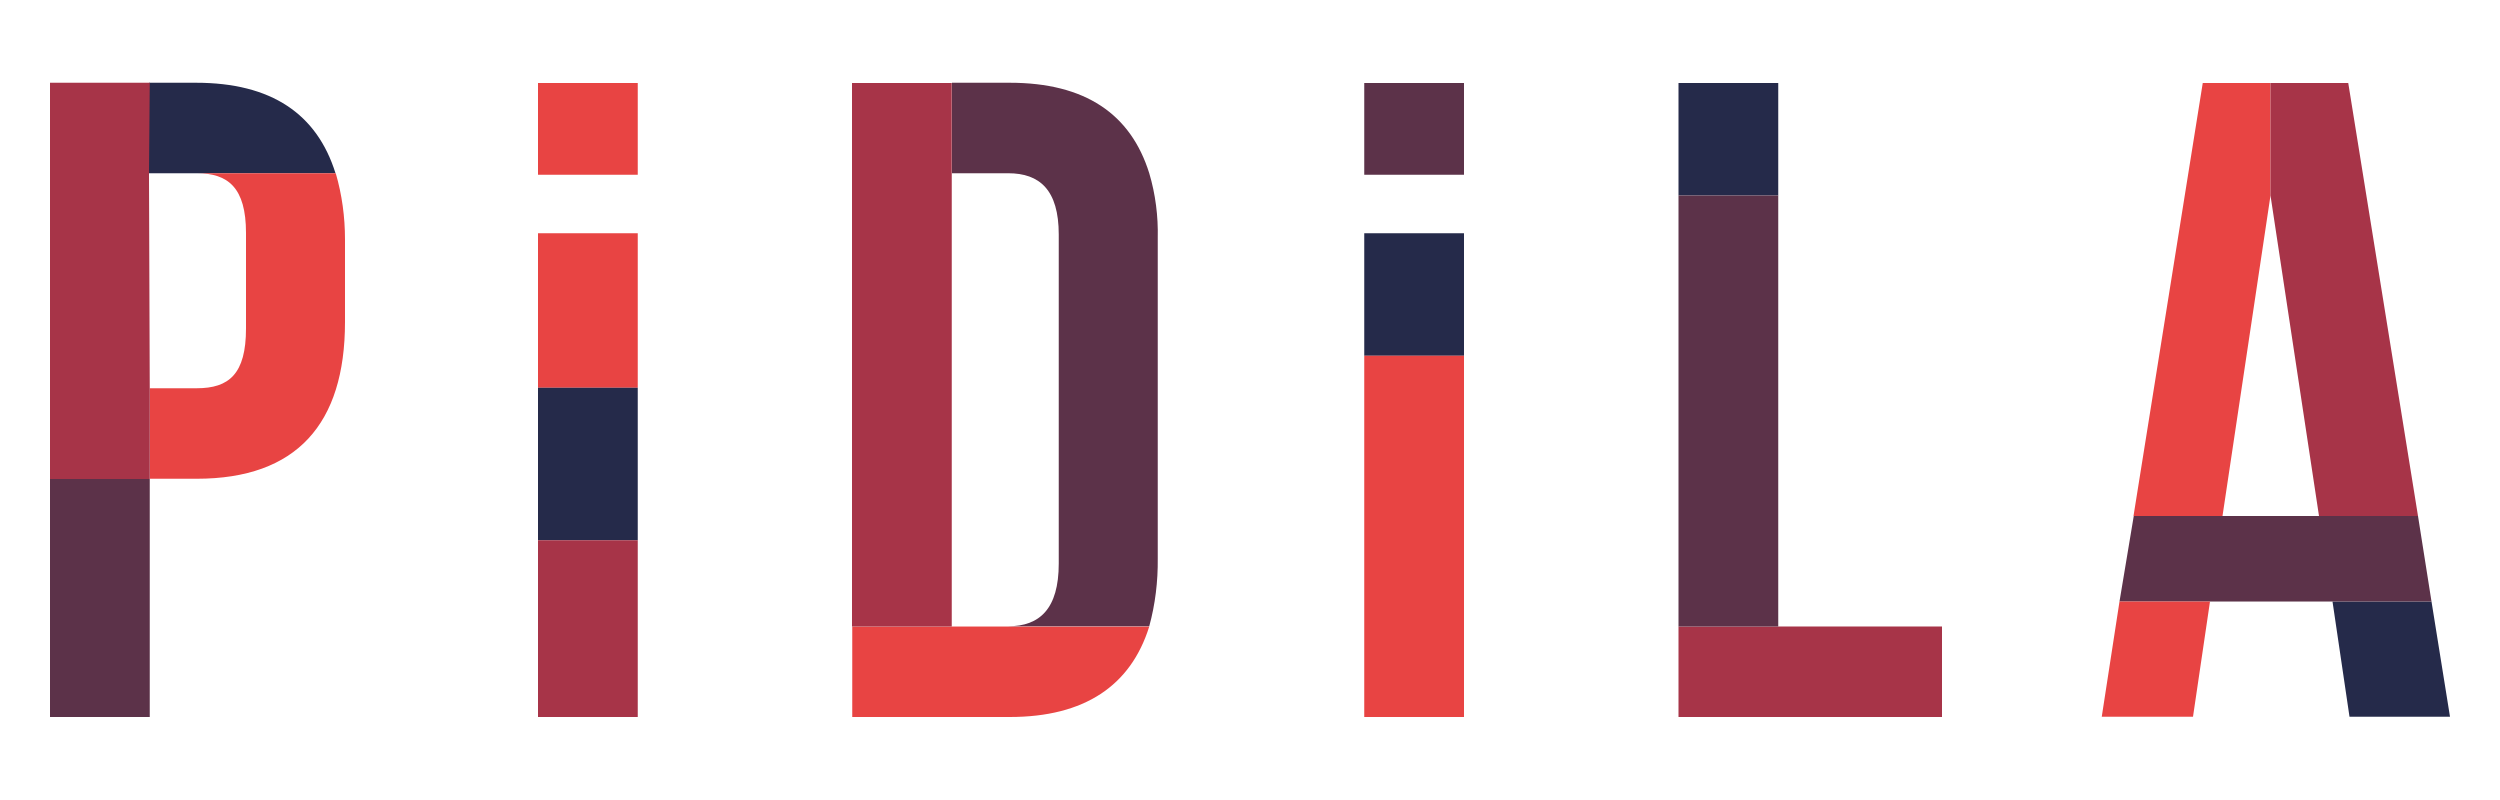 <svg xmlns="http://www.w3.org/2000/svg" width="64" height="20.48" viewBox="-83.5 104.73 100 32"><path fill="none" d="M5.41 125.37h3.85l-1.94-12.82-1.91 12.82m-50.84 4.42h2.25c1.25 0 2.02-.66 2.02-2.45v-13.19c0-1.82-.77-2.45-2.02-2.45h-2.25v18.09zm-32.11-9.55h1.88c1.25 0 1.97-.57 1.97-2.39v-3.79c0-1.82-.68-2.39-1.97-2.39h-1.88v8.57z"/><path fill="#252A4A" d="M-75.66 111.66h5.58c-.74-2.37-2.56-3.62-5.58-3.62h-1.88v3.62h1.88z"/><path fill="#E84443" d="M-69.7 114.31c0-.9-.12-1.79-.37-2.65h-5.56c1.25 0 1.97.57 1.97 2.39v3.82c0 1.82-.68 2.39-1.97 2.39h-1.88v3.62h1.88c3.99 0 5.93-2.19 5.93-6.27v-3.3z"/><path fill="#5C3249" d="M-81.5 123.89h3.99v9.52h-3.99v-9.52z"/><path fill="#A73448" d="M-81.5 108.05v15.84h3.99v-3.65l-.03-8.58.03-3.62h-3.99"/><path fill="#E84443" d="M-61.98 114.06h3.99v6.18h-3.99v-6.18zm0-6.01h3.99v3.67h-3.99v-3.67z"/><path fill="#252A4A" d="M-61.98 120.24h3.99v6.1h-3.99v-6.1z"/><path fill="#A73448" d="M-61.98 126.34h3.99v7.07h-3.99v-7.07z"/><path fill="#E84443" d="M-43.17 129.79h-6.24v3.62h6.3c2.99 0 4.84-1.25 5.58-3.62h-5.64z"/><path fill="#A73448" d="M-49.42 108.05v21.74h3.99v-21.74h-3.99"/><path fill="#5C3249" d="M-37.53 111.66c-.74-2.37-2.56-3.62-5.58-3.62h-2.31v3.62h2.25c1.25 0 2.02.66 2.02 2.45v13.16c0 1.82-.77 2.51-2.02 2.51h5.64c.24-.88.35-1.79.34-2.71v-12.82c.02-.87-.09-1.75-.34-2.59z"/><path fill="#252A4A" d="M-28.93 114.06h3.99v4.9h-3.99v-4.9z"/><path fill="#E84443" d="M-28.93 118.96h3.99v14.45h-3.99v-14.45z"/><path fill="#5C3249" d="M-28.93 108.05h3.99v3.67h-3.99v-3.67z"/><path fill="#A73448" d="M-12.37 129.79h-3.99v3.62h10.54v-3.62h-6.55"/><path fill="#252A4A" d="M-16.36 108.05h3.99v4.5h-3.99v-4.5z"/><path fill="#5C3249" d="M-16.36 112.55h3.99v17.24h-3.99v-17.24z"/><path fill="#252A4A" d="M13.76 128.79H9.8l.68 4.61h4.02l-.74-4.61"/><path fill="#E84443" d="M7.32 112.55v-4.5H4.61l-2.77 17.32H5.4l1.92-12.82"/><path fill="#5C3249" d="M13.22 125.37H1.85l-.57 3.42h12.48l-.54-3.42"/><path fill="#E84443" d="M.57 133.4h3.65l.68-4.61H1.28l-.71 4.61"/><path fill="#A73448" d="M9.26 125.37h3.96l-2.79-17.32H7.32v4.5l1.94 12.82"/></svg>